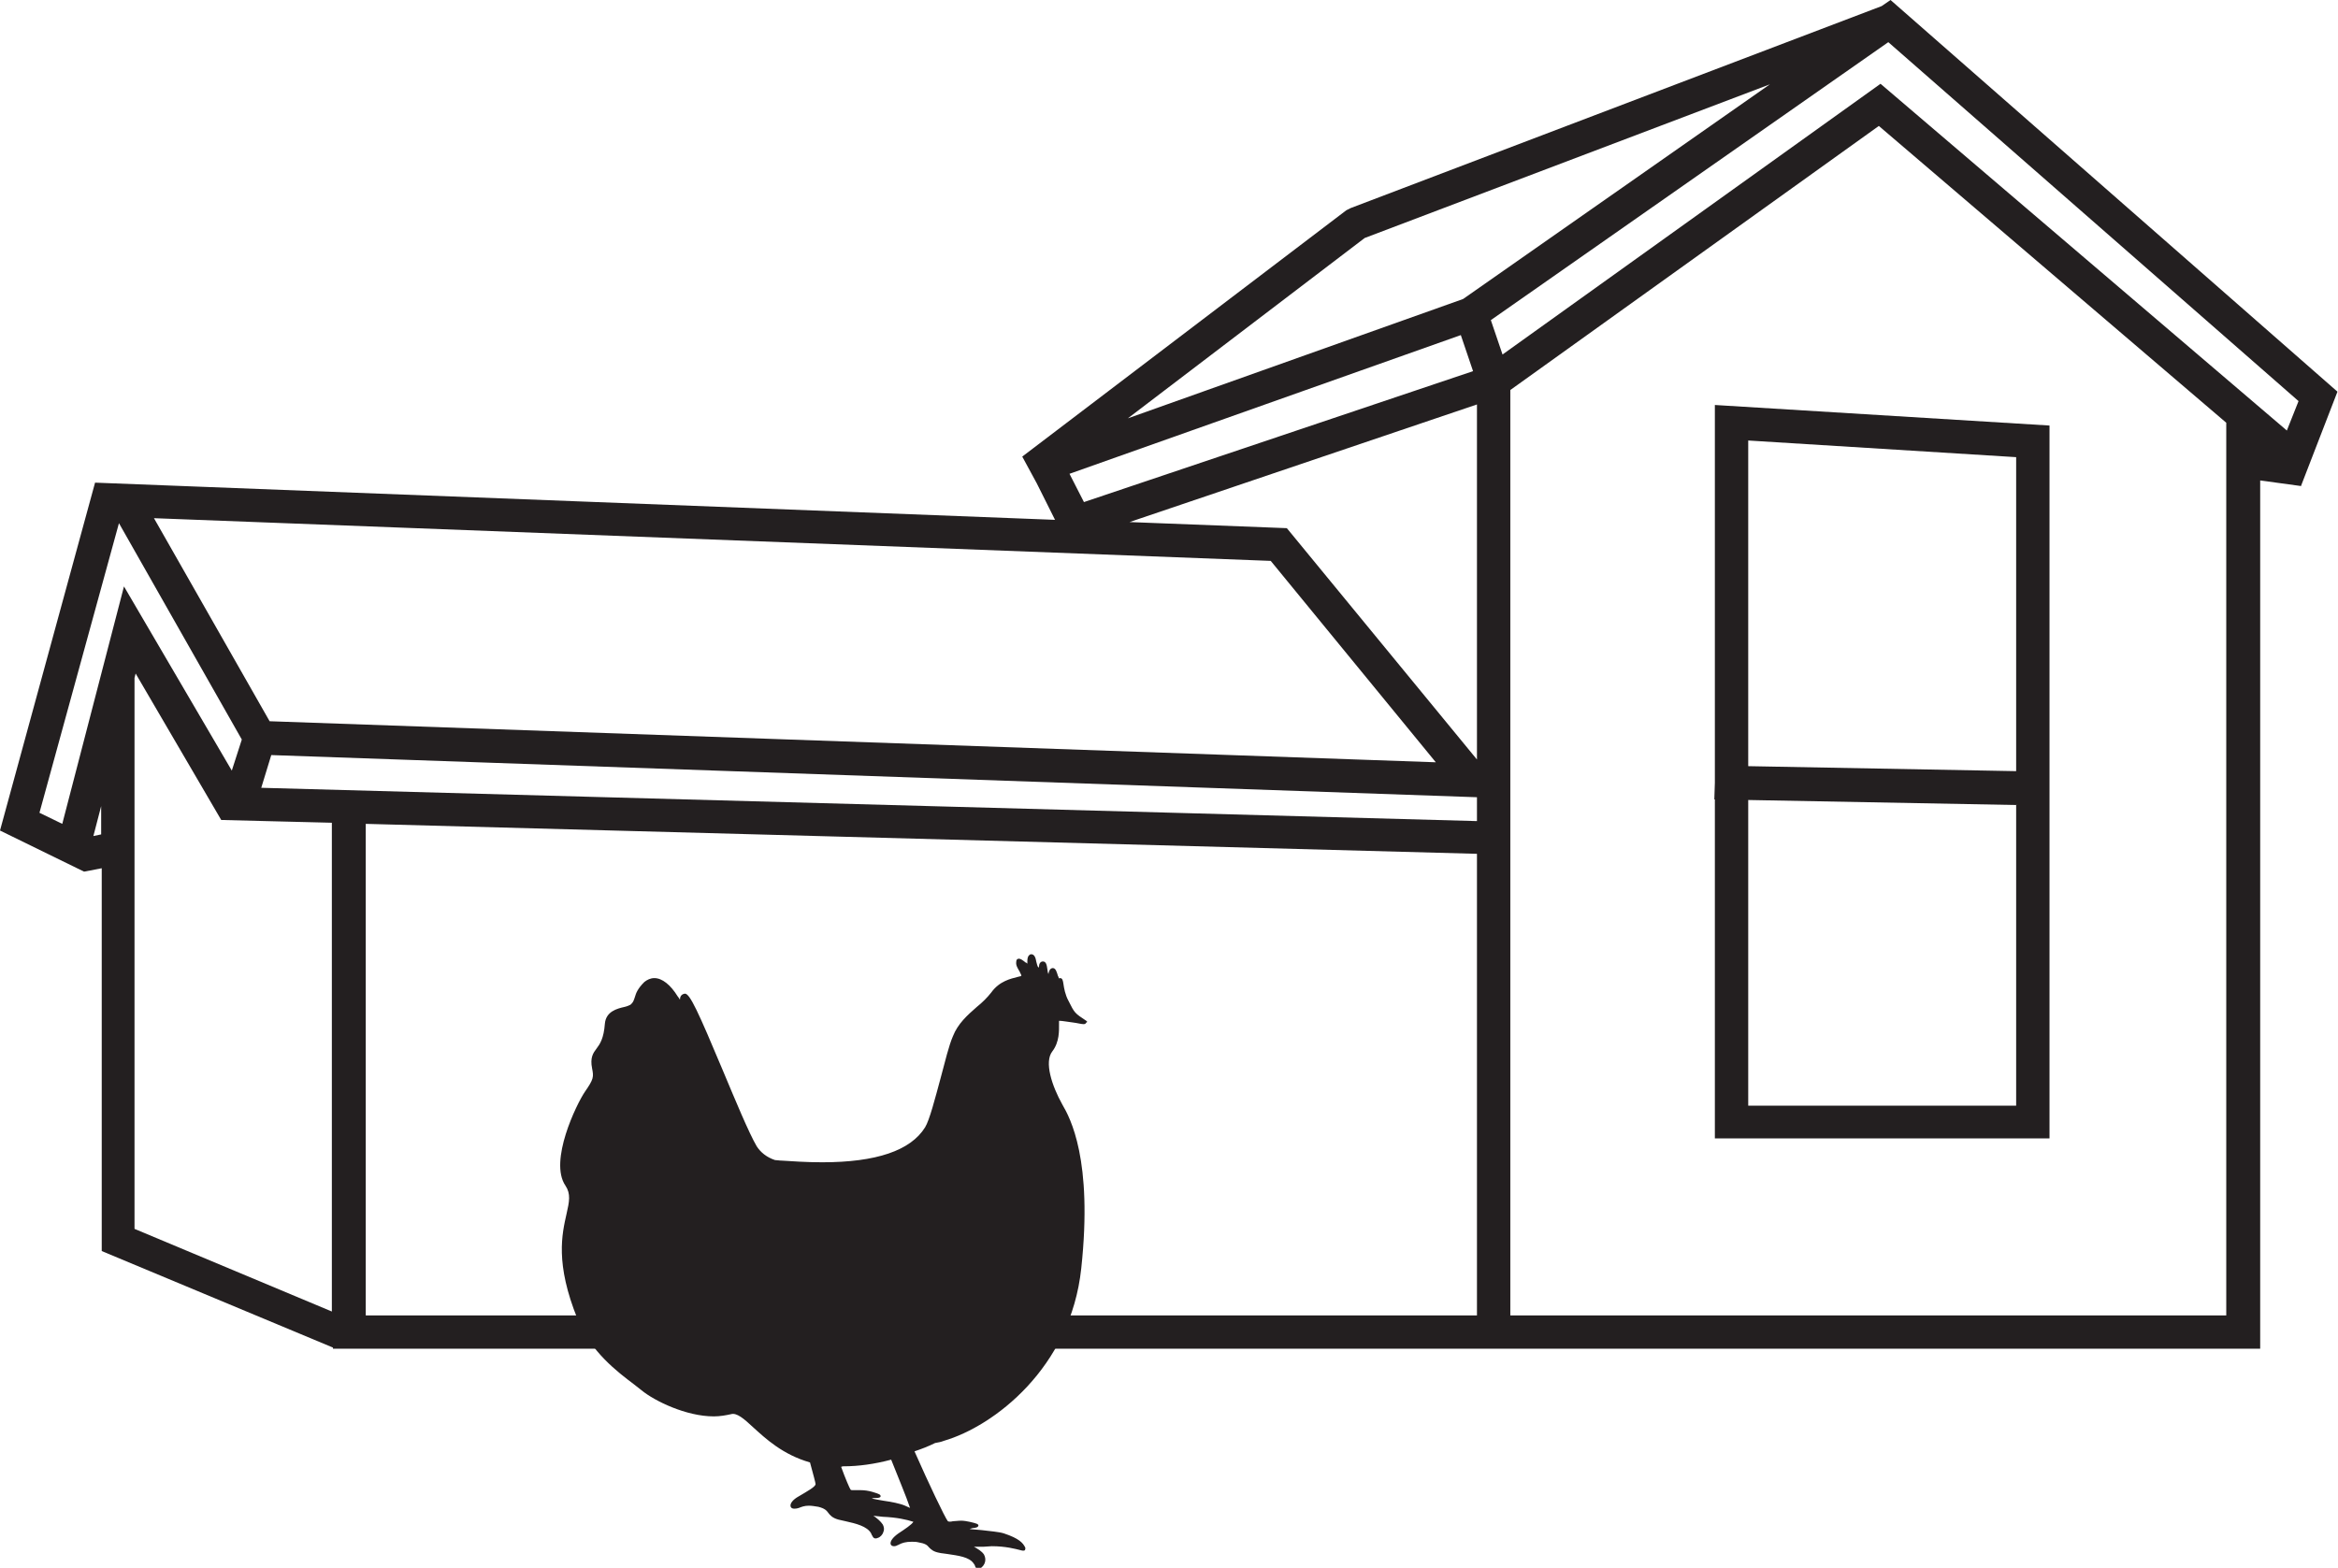 <svg xmlns="http://www.w3.org/2000/svg" width="82" height="55" viewBox="0 0 82 55"
                                    fill="none" class="svg replaced-svg">
                                    <path
                                        d="M80.694 17.068L81.981 13.74L66.306 0L65.994 0.214L47.375 7.298L47.219 7.376L35.853 16.017L36.36 16.951L37.003 18.236L3.353 16.932H3.334L0 29.135L2.944 30.575H2.963L3.568 30.458V43.887L11.678 47.273V47.312H51.82H52.405H79.271V16.854L80.694 17.049V17.068ZM80.206 15.103L65.955 2.939L52.698 12.436L52.288 11.23L66.228 1.479L80.616 14.071L80.206 15.103ZM9.163 27.636L9.514 26.488L51.801 27.967V28.804L9.163 27.636ZM51.235 11.755L51.664 13.02L38.017 17.613L37.51 16.621L51.235 11.755ZM47.863 8.349L62.075 2.958L51.313 10.49L39.557 14.675L47.863 8.349ZM51.801 14.188V26.644L45.133 18.528L39.616 18.314L51.801 14.188ZM44.568 19.676L50.358 26.741L9.456 25.301L5.4 18.178L44.568 19.676ZM1.384 28.512L4.172 18.353L8.481 25.943L8.13 27.033L4.348 20.572L2.184 28.901L1.384 28.512ZM3.275 29.329L3.548 28.279V29.271L3.275 29.329ZM4.718 43.109V23.783L4.757 23.627L7.759 28.765L11.639 28.862V46.008L4.718 43.109ZM12.828 46.145V28.901L51.801 29.952V46.145H12.828ZM78.081 46.145H52.971V29.991V27.364V13.682L65.896 4.418L78.081 14.83V16.621V16.679V46.145Z"
                                        fill="#231F20"></path>
                                    <path
                                        d="M60.145 27.461L60.126 28.045H60.145V39.936H71.882V14.928L60.145 14.207V27.461ZM61.315 38.769V28.064L70.712 28.24V38.788H61.315V38.769ZM70.712 16.037V27.052L61.315 26.877V15.453L70.712 16.037Z"
                                        fill="#231F20"></path>
                                    <path
                                        d="M38.099 35.81C37.689 35.538 37.689 35.538 37.475 35.11C37.358 34.896 37.319 34.662 37.299 34.526C37.28 34.39 37.26 34.312 37.182 34.312C37.163 34.312 37.143 34.312 37.143 34.331C37.124 34.292 37.124 34.253 37.104 34.234C37.065 34.098 37.026 33.961 36.929 33.961H36.909C36.812 33.981 36.792 34.078 36.773 34.156C36.773 34.156 36.773 34.156 36.773 34.175C36.753 34.137 36.734 34.039 36.734 34C36.714 33.864 36.695 33.728 36.578 33.728C36.48 33.728 36.441 33.825 36.441 33.903C36.441 33.922 36.441 33.922 36.422 33.942C36.383 33.903 36.364 33.806 36.344 33.728C36.325 33.611 36.285 33.475 36.169 33.475C36.13 33.475 36.11 33.494 36.091 33.514C36.032 33.572 36.032 33.669 36.032 33.747C36.032 33.767 36.032 33.786 36.032 33.806C36.013 33.786 35.993 33.767 35.974 33.767C35.876 33.689 35.798 33.631 35.74 33.631C35.72 33.631 35.642 33.631 35.642 33.747C35.623 33.864 35.701 33.981 35.759 34.078C35.779 34.137 35.837 34.214 35.818 34.234C35.798 34.253 35.74 34.253 35.681 34.273C35.467 34.331 35.057 34.409 34.765 34.818C34.628 34.993 34.453 35.168 34.258 35.324C33.926 35.616 33.595 35.908 33.42 36.355C33.283 36.667 33.147 37.231 32.991 37.815C32.796 38.535 32.601 39.294 32.445 39.547C31.938 40.364 30.729 40.773 28.838 40.773C28.253 40.773 27.746 40.734 27.434 40.715C27.337 40.715 27.239 40.695 27.181 40.695C26.889 40.598 26.674 40.423 26.538 40.209C26.265 39.742 25.797 38.613 25.348 37.542C24.491 35.499 24.198 34.857 24.023 34.857C23.886 34.876 23.847 34.974 23.847 35.071C23.828 35.032 23.789 34.974 23.769 34.954C23.516 34.545 23.223 34.312 22.95 34.312C22.814 34.312 22.697 34.37 22.599 34.448C22.365 34.681 22.307 34.837 22.268 34.974C22.229 35.09 22.209 35.168 22.112 35.246C22.073 35.265 21.995 35.304 21.898 35.324C21.644 35.382 21.254 35.48 21.215 35.908C21.176 36.433 21.04 36.628 20.923 36.783C20.806 36.939 20.689 37.095 20.767 37.484C20.825 37.776 20.825 37.854 20.513 38.301C20.221 38.73 19.246 40.734 19.831 41.591C20.026 41.883 19.967 42.155 19.87 42.583C19.714 43.284 19.46 44.315 20.26 46.281C20.728 47.429 21.663 48.13 22.229 48.558C22.326 48.636 22.424 48.714 22.502 48.772C22.95 49.142 24.062 49.687 25.036 49.687C25.251 49.687 25.465 49.648 25.641 49.609C25.836 49.551 26.089 49.765 26.401 50.057C26.849 50.465 27.454 51.03 28.409 51.302C28.526 51.73 28.604 52.022 28.604 52.061C28.604 52.158 28.312 52.314 28.019 52.489C27.805 52.606 27.707 52.742 27.727 52.84C27.746 52.918 27.824 52.937 27.941 52.918C27.961 52.918 28 52.898 28.019 52.898C28.117 52.859 28.214 52.82 28.37 52.82C28.468 52.82 28.585 52.84 28.702 52.859C28.936 52.918 28.994 52.995 29.052 53.073C29.111 53.151 29.189 53.248 29.403 53.307C29.481 53.326 29.579 53.346 29.657 53.365C30.008 53.443 30.417 53.54 30.554 53.793C30.573 53.832 30.573 53.852 30.593 53.871C30.612 53.91 30.632 53.968 30.71 53.968C30.729 53.968 30.749 53.968 30.788 53.949C30.866 53.93 30.963 53.832 30.983 53.735C31.022 53.657 31.002 53.56 30.963 53.482C30.885 53.365 30.768 53.268 30.632 53.171C30.729 53.19 30.846 53.19 30.963 53.209C31.451 53.229 31.801 53.307 32.035 53.385C31.977 53.482 31.743 53.638 31.509 53.793C31.314 53.93 31.217 54.066 31.236 54.163C31.256 54.241 31.353 54.261 31.451 54.221C31.47 54.202 31.509 54.202 31.529 54.183C31.645 54.124 31.762 54.085 31.977 54.085C32.055 54.085 32.133 54.085 32.211 54.105C32.445 54.144 32.523 54.202 32.581 54.28C32.659 54.358 32.737 54.436 32.952 54.474C33.03 54.494 33.127 54.494 33.225 54.514C33.595 54.572 34.005 54.611 34.16 54.864C34.18 54.883 34.199 54.922 34.199 54.942C34.219 54.98 34.238 55.039 34.297 55.039C34.316 55.039 34.336 55.039 34.375 55.02C34.453 54.981 34.531 54.883 34.55 54.786C34.57 54.689 34.55 54.611 34.511 54.533C34.433 54.416 34.297 54.338 34.16 54.26C34.277 54.26 34.394 54.26 34.492 54.26C34.589 54.26 34.687 54.241 34.784 54.241C35.272 54.241 35.623 54.338 35.779 54.377C35.837 54.397 35.876 54.397 35.896 54.397C35.935 54.397 35.954 54.377 35.954 54.358C35.954 54.338 35.974 54.319 35.954 54.28C35.876 54.124 35.74 53.968 35.213 53.793C35.038 53.735 34.726 53.715 34.433 53.677C34.277 53.657 34.121 53.657 34.005 53.638C34.063 53.618 34.121 53.599 34.18 53.599C34.258 53.579 34.297 53.579 34.316 53.521C34.316 53.462 34.258 53.443 34.005 53.385C33.907 53.365 33.809 53.346 33.712 53.346C33.595 53.346 33.498 53.365 33.42 53.365C33.342 53.385 33.283 53.385 33.244 53.365C33.147 53.248 32.562 52.022 32.074 50.913C32.308 50.835 32.562 50.738 32.796 50.621C32.913 50.602 33.01 50.582 33.108 50.543C34.843 50.037 37.553 47.994 37.923 44.49C38.333 40.676 37.533 39.216 37.26 38.749C36.89 38.087 36.617 37.251 36.909 36.881C37.163 36.55 37.143 36.141 37.143 35.927C37.143 35.888 37.143 35.83 37.143 35.81H37.163C37.26 35.81 37.455 35.849 37.631 35.869C37.787 35.888 37.923 35.927 38.001 35.927C38.021 35.927 38.079 35.927 38.099 35.869C38.138 35.869 38.138 35.83 38.099 35.81ZM29.598 51.438C30.105 51.438 30.671 51.361 31.256 51.205C31.509 51.847 31.782 52.489 31.918 52.898C31.86 52.879 31.801 52.84 31.743 52.82C31.567 52.742 31.256 52.684 30.983 52.645C30.846 52.626 30.671 52.587 30.573 52.567C30.632 52.548 30.69 52.548 30.749 52.548C30.827 52.548 30.885 52.528 30.885 52.489C30.885 52.431 30.846 52.411 30.593 52.334C30.456 52.295 30.32 52.275 30.183 52.275C30.125 52.275 30.066 52.275 30.008 52.275C29.969 52.275 29.93 52.275 29.91 52.275C29.871 52.275 29.852 52.275 29.832 52.256C29.793 52.197 29.657 51.886 29.501 51.458C29.54 51.438 29.559 51.438 29.598 51.438Z"
                                        fill="#231F20"></path>
                                    <defs>
                                        <clipPath id="clip0">
                                            <rect width="82" height="55" fill="#231F20"></rect>
                                        </clipPath>
                                    </defs>
                                </svg>